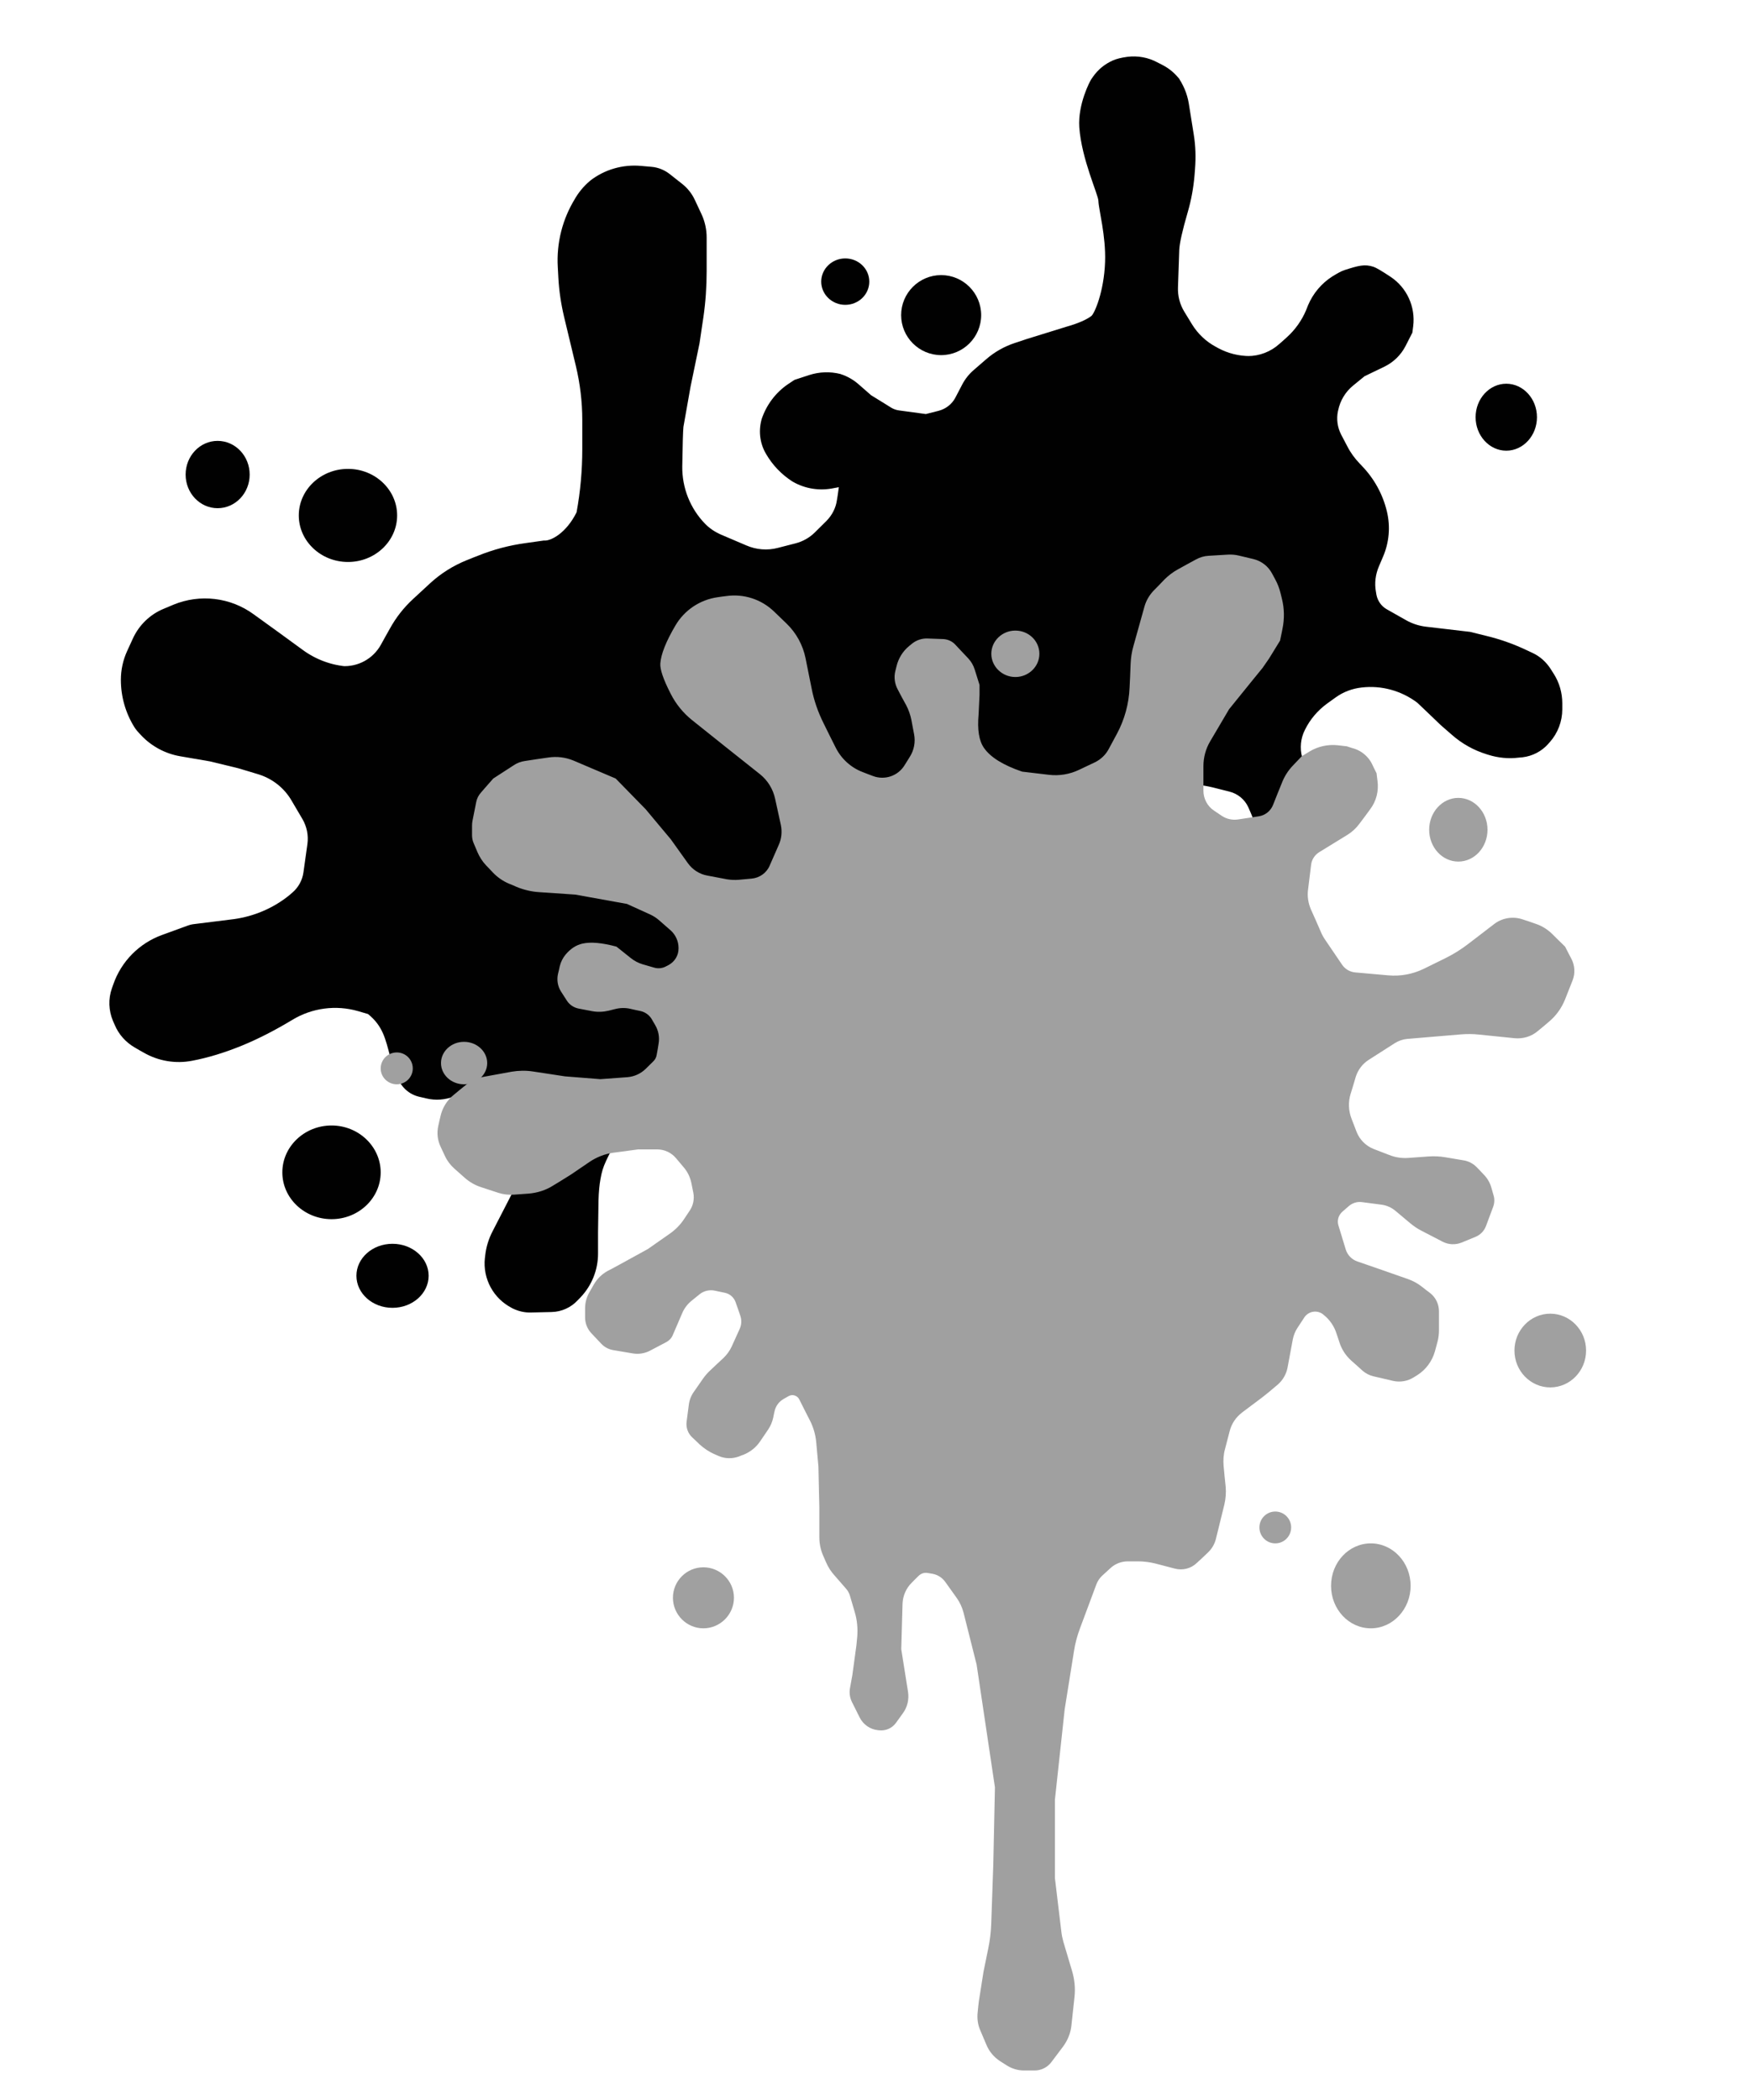 <?xml version="1.0" encoding="UTF-8" standalone="no"?>
<!DOCTYPE svg PUBLIC "-//W3C//DTD SVG 1.1//EN" "http://www.w3.org/Graphics/SVG/1.1/DTD/svg11.dtd">
<svg version="1.1" xmlns="http://www.w3.org/2000/svg" xmlns:xlink="http://www.w3.org/1999/xlink" preserveAspectRatio="xMidYMid meet" viewBox="0 0 150 180" width="150" height="180"><defs><path d="M32.65 55.26C32.96 54.7 33.05 54.53 33.43 53.86C33.95 52.92 34.61 52.08 35.4 51.35C35.96 50.83 36.32 50.5 36.85 50.01C37.77 49.16 38.85 48.48 40.02 48.01C40.6 47.78 40.43 47.84 40.98 47.63C42.29 47.1 43.66 46.74 45.06 46.55C45.26 46.52 45.79 46.45 46.62 46.33C46.62 46.33 46.62 46.33 46.62 46.33C47.21 46.4 48.55 45.68 49.42 43.91C49.42 43.91 49.42 43.91 49.42 43.91C49.75 42.12 49.91 40.31 49.91 38.5C49.91 37.53 49.91 37.04 49.91 35.99C49.91 34.44 49.72 32.88 49.36 31.37C49.08 30.2 48.66 28.46 48.35 27.16C48.09 26.06 47.92 24.94 47.86 23.82C47.81 23 47.84 23.42 47.81 22.9C47.69 20.82 48.21 18.77 49.3 17.01C49.42 16.81 49.01 17.48 49.35 16.92C49.72 16.32 50.19 15.79 50.75 15.36C51.1 15.09 50.44 15.6 50.57 15.5C51.81 14.53 53.37 14.08 54.94 14.22C55.3 14.25 55.18 14.24 55.85 14.3C56.43 14.35 56.98 14.58 57.43 14.94C57.79 15.22 58.16 15.52 58.52 15.8C58.96 16.16 59.31 16.61 59.55 17.12C59.76 17.56 59.95 17.97 60.14 18.38C60.42 18.99 60.57 19.67 60.57 20.35C60.57 20.52 60.57 20.95 60.57 21.63C60.57 22.49 60.57 23.03 60.57 23.25C60.57 24.57 60.48 25.89 60.29 27.2C60.24 27.49 60.14 28.24 59.96 29.42C59.91 29.67 59.65 30.91 59.19 33.14C58.83 35.21 58.62 36.36 58.58 36.59C58.66 35.91 58.66 35.91 58.58 36.59C58.54 36.97 58.51 38.1 58.48 39.98C58.46 41.82 59.16 43.59 60.45 44.91C60.56 45.02 60 44.46 60.4 44.86C60.79 45.27 61.27 45.59 61.79 45.82C62.49 46.12 63.38 46.5 63.97 46.75C64.82 47.12 65.78 47.2 66.68 46.96C67.17 46.84 67.62 46.72 68.2 46.57C68.81 46.41 69.37 46.1 69.83 45.65C70.18 45.3 70.49 45 70.82 44.67C71.32 44.17 71.65 43.53 71.74 42.84C71.77 42.69 71.82 42.34 71.9 41.76C71.56 41.82 71.34 41.86 71.25 41.88C70.05 42.08 68.82 41.84 67.79 41.19C67.53 41.02 68.23 41.46 67.94 41.28C66.99 40.68 66.21 39.86 65.65 38.89C65.65 38.89 65.65 38.89 65.65 38.89C65.65 38.89 65.65 38.89 65.65 38.89C65.1 37.95 64.99 36.82 65.33 35.78C65.45 35.43 65.18 36.23 65.28 35.94C65.69 34.7 66.49 33.64 67.57 32.91C67.64 32.86 67.82 32.75 68.1 32.56C68.77 32.34 69.18 32.21 69.35 32.15C70.22 31.87 71.15 31.83 72.04 32.06C72.19 32.09 71.59 31.95 71.82 32C72.46 32.16 73.06 32.48 73.56 32.91C73.71 33.04 74.08 33.36 74.67 33.88C75.59 34.45 76.17 34.8 76.4 34.95C76.6 35.07 76.83 35.15 77.07 35.18C77.37 35.22 78.14 35.33 79.36 35.49C79.95 35.34 80.31 35.25 80.46 35.21C81.07 35.05 81.6 34.64 81.89 34.08C82.08 33.71 82.26 33.37 82.47 32.97C82.72 32.49 83.06 32.06 83.47 31.71C83.9 31.34 84.18 31.1 84.51 30.81C85.24 30.17 86.09 29.69 87.01 29.39C87.54 29.22 87.5 29.23 87.97 29.07C87.97 29.07 91.39 28.01 91.39 28.01C92.38 27.73 93.1 27.42 93.54 27.09C93.8 26.9 94.63 25.03 94.72 22.45C94.8 20.21 94.17 17.96 94.15 17.23C94.14 16.68 92.71 13.66 92.51 10.91C92.38 8.92 93.43 6.94 93.54 6.79C93.65 6.66 94.13 5.74 95.39 5.18C95.71 5.04 96.12 4.94 96.63 4.87C97.51 4.76 98.41 4.92 99.19 5.34C99.46 5.48 99.34 5.42 99.68 5.59C100.25 5.89 100.74 6.31 101.12 6.82C101.24 6.96 100.8 6.39 100.87 6.47C101.4 7.18 101.76 8.01 101.9 8.89C102.03 9.71 102.19 10.73 102.32 11.52C102.48 12.5 102.51 13.49 102.43 14.48C102.4 14.91 102.42 14.61 102.39 15.01C102.3 16.08 102.11 17.14 101.81 18.17C101.34 19.78 101.1 20.87 101.08 21.43C101.06 22.04 101.02 23.1 100.97 24.62C100.94 25.36 101.13 26.1 101.52 26.73C101.81 27.2 101.93 27.4 102.18 27.81C102.68 28.62 103.38 29.28 104.22 29.73C104.52 29.89 104.14 29.69 104.44 29.85C105.26 30.29 106.19 30.52 107.13 30.52C107.4 30.52 106.7 30.52 106.96 30.52C107.95 30.52 108.92 30.15 109.66 29.48C110 29.18 109.94 29.24 110.3 28.91C111.01 28.27 111.58 27.47 111.95 26.59C112.11 26.19 111.98 26.51 112.12 26.16C112.55 25.15 113.27 24.29 114.19 23.7C114.64 23.42 114.98 23.24 115.21 23.16C116.46 22.76 116.97 22.62 117.73 22.87C117.93 22.93 118.41 23.21 119.18 23.72C120.59 24.65 121.34 26.3 121.13 27.97C121.12 28.05 121.1 28.22 121.06 28.51C120.75 29.13 120.55 29.51 120.47 29.67C120.07 30.44 119.44 31.05 118.66 31.43C118.43 31.54 117.86 31.81 116.96 32.25C116.43 32.68 116.11 32.94 115.98 33.05C115.32 33.59 114.87 34.34 114.7 35.17C114.65 35.39 114.74 34.98 114.68 35.25C114.54 35.93 114.64 36.63 114.95 37.24C115.14 37.61 115.28 37.86 115.48 38.25C115.76 38.8 116.12 39.29 116.54 39.73C116.9 40.1 116.56 39.75 116.72 39.92C117.78 41.01 118.53 42.37 118.88 43.85C118.97 44.25 118.77 43.4 118.88 43.85C119.19 45.15 119.07 46.51 118.54 47.73C118.38 48.1 118.43 47.99 118.2 48.53C117.9 49.22 117.8 49.99 117.94 50.74C117.98 50.95 117.93 50.7 117.98 50.98C118.08 51.5 118.4 51.96 118.86 52.22C119.35 52.5 120.04 52.89 120.52 53.16C121.05 53.46 121.64 53.65 122.25 53.72C122.75 53.78 124.01 53.93 126.01 54.16C126.76 54.35 127.23 54.46 127.42 54.51C128.62 54.8 129.79 55.22 130.9 55.75C131.19 55.89 130.94 55.77 131.37 55.97C132.01 56.27 132.54 56.75 132.92 57.35C133.12 57.66 133.01 57.49 133.18 57.76C133.66 58.51 133.91 59.39 133.91 60.28C133.91 60.7 133.91 60.42 133.91 60.8C133.91 61.83 133.53 62.83 132.85 63.6C132.64 63.83 132.94 63.49 132.7 63.77C132.14 64.4 131.35 64.81 130.51 64.91C130.18 64.94 130.5 64.91 130.18 64.94C129.3 65.05 128.41 64.96 127.58 64.7C127.21 64.59 127.71 64.74 127.42 64.65C126.32 64.31 125.3 63.74 124.43 62.97C124.31 62.86 124 62.59 123.5 62.16C123.3 61.96 121.68 60.42 121.48 60.23C121.48 60.23 121.48 60.23 121.48 60.23C120.11 59.2 118.41 58.73 116.71 58.93C116.46 58.95 117.24 58.86 116.71 58.93C115.9 59.02 115.13 59.31 114.47 59.79C114.08 60.07 114.11 60.05 113.76 60.3C112.95 60.89 112.29 61.66 111.85 62.56C111.73 62.79 111.98 62.29 111.85 62.56C111.48 63.29 111.4 64.12 111.61 64.9C111.69 65.2 111.9 65.95 112.22 67.15C112.35 67.49 112.43 67.71 112.46 67.79C113.05 69.37 112.92 71.12 112.1 72.59C112.1 72.59 112.1 72.59 112.1 72.59C111.96 73.1 111.87 73.42 111.84 73.55C111.54 74.62 111.53 75.76 111.82 76.84C111.9 77.15 111.88 77.09 112 77.56C112.14 78.1 112.11 78.68 111.9 79.2C111.8 79.46 111.96 79.05 111.9 79.21C111.59 80 110.82 80.52 109.97 80.52C109.87 80.52 110.78 80.52 110.63 80.52C109.91 80.52 109.25 80.18 108.83 79.59C108.72 79.43 108.93 79.74 108.8 79.54C108.45 79.05 108.2 78.5 108.06 77.91C107.99 77.6 108.01 77.69 107.95 77.42C107.78 76.71 107.69 75.99 107.69 75.26C107.69 74.35 107.69 72.86 107.69 71.99C107.69 71.17 107.52 70.36 107.18 69.61C107.05 69.31 107.14 69.51 107 69.2C106.7 68.53 106.1 68.03 105.37 67.85C104.81 67.71 104.46 67.62 103.94 67.49C103.02 67.27 102.07 67.17 101.12 67.21C99.98 67.25 97.75 67.33 96.55 67.38C95.79 67.41 95.05 67.62 94.4 68C93.96 68.25 92.86 68.87 91.12 69.87C90.8 68.98 90.6 68.42 90.52 68.21C90.2 67.32 89.44 66.67 88.52 66.49C88.42 66.47 88.17 66.43 87.77 66.35C87.58 66.32 86.04 66.1 85.85 66.07C85.33 66.01 85.01 65.98 84.89 65.96C84.09 65.87 83.38 66.42 83.26 67.21C83.18 67.74 83.18 67.73 83.11 68.21C82.95 69.22 82.22 70.06 81.24 70.35C78.22 71.24 71.96 73.1 69.23 73.91C67.25 74.49 65.55 75.79 64.46 77.55C62.6 80.56 60.96 83.26 59.54 85.65C56.87 90.16 54.81 93.85 53.36 96.72C51.89 99.61 51.69 99.83 51.47 101.06C51.38 101.55 51.32 102.16 51.3 102.9C51.3 102.9 51.26 105.63 51.26 105.63C51.26 106.43 51.26 106.82 51.26 107.46C51.26 108.84 50.73 110.17 49.78 111.18C49.55 111.43 49.86 111.09 49.51 111.46C48.93 112.08 48.13 112.44 47.28 112.46C46.76 112.47 46.14 112.49 45.52 112.5C44.97 112.52 44.43 112.39 43.94 112.15C43.4 111.88 44.05 112.2 43.89 112.12C42.3 111.32 41.37 109.61 41.56 107.84C41.59 107.57 41.52 108.24 41.59 107.6C41.67 106.89 41.88 106.2 42.21 105.56C42.88 104.26 44.19 101.71 44.81 100.51C45.29 99.58 45.42 98.49 45.15 97.48C45.09 97.22 45.29 97.98 45.21 97.71C44.96 96.72 44.47 95.8 43.78 95.04C43.68 94.92 44.14 95.44 43.97 95.24C43.49 94.72 42.9 94.31 42.23 94.06C41.87 93.92 41.91 93.94 41.57 93.82C40.83 93.54 40.01 93.55 39.28 93.84C38.97 93.96 39.21 93.86 38.91 93.98C38.16 94.28 37.33 94.34 36.54 94.15C36.15 94.06 36.27 94.09 35.9 94C35.08 93.8 34.41 93.21 34.11 92.42C33.7 91.32 33.48 90.71 33.45 90.59C33.03 89.02 32.82 87.96 31.55 86.92C31.55 86.92 31.55 86.92 31.55 86.92C31.1 86.79 30.81 86.7 30.7 86.67C28.79 86.12 26.75 86.39 25.05 87.42C23.56 88.32 22.13 89.05 20.77 89.61C19.28 90.22 17.85 90.66 16.48 90.92C15.05 91.2 13.56 90.95 12.29 90.21C11.9 89.99 12.08 90.1 11.54 89.78C10.78 89.34 10.17 88.66 9.83 87.84C9.68 87.5 9.82 87.82 9.68 87.5C9.31 86.62 9.27 85.62 9.59 84.72C9.83 84.03 9.59 84.73 9.71 84.38C10.39 82.41 11.93 80.85 13.89 80.14C14.38 79.96 15.07 79.71 16.14 79.32C16.27 79.27 16.41 79.24 16.54 79.22C18.65 78.96 19.82 78.81 20.07 78.78C21.77 78.54 23.38 77.86 24.73 76.79C24.84 76.7 24.96 76.6 25.07 76.5C25.6 76.04 25.6 76.04 25.07 76.5C25.58 76.06 25.92 75.44 26.01 74.77C26.11 74.06 26.25 73.03 26.35 72.34C26.45 71.6 26.3 70.85 25.92 70.2C25.54 69.55 25.29 69.13 24.99 68.62C24.37 67.55 23.36 66.75 22.18 66.38C21.58 66.2 21.14 66.06 20.42 65.85C20.42 65.85 17.99 65.26 17.99 65.26C17.09 65.1 16.19 64.95 15.43 64.82C14.17 64.6 13.01 63.98 12.13 63.06C11.82 62.74 11.61 62.49 11.5 62.3C10.76 61.1 10.36 59.71 10.36 58.27C10.36 57.41 10.36 57.41 10.36 58.27C10.36 57.43 10.54 56.59 10.89 55.82C11.16 55.24 11.18 55.2 11.38 54.75C11.91 53.58 12.87 52.65 14.06 52.17C14.95 51.8 14.34 52.05 14.87 51.83C17.15 50.89 19.76 51.2 21.75 52.66C22.95 53.52 24.49 54.64 25.98 55.73C27.11 56.55 28.45 57.04 29.85 57.13C30.19 57.16 28.97 57.07 29.28 57.09C30.67 57.19 31.98 56.47 32.65 55.26Z" id="a3Tf75gLBu"></path><path d="M29.83 48.17C27.5 48.17 25.61 46.38 25.61 44.18C25.61 41.98 27.5 40.19 29.83 40.19C32.15 40.19 34.04 41.98 34.04 44.18C34.04 46.38 32.15 48.17 29.83 48.17Z" id="gEaSeyCH"></path><path d="M18.65 43.56C17.14 43.56 15.91 42.27 15.91 40.68C15.91 39.08 17.14 37.79 18.65 37.79C20.17 37.79 21.4 39.08 21.4 40.68C21.4 42.27 20.17 43.56 18.65 43.56Z" id="hyZEfmGaf"></path><path d="M28.42 104.5C26.09 104.5 24.2 102.7 24.2 100.49C24.2 98.28 26.09 96.47 28.42 96.47C30.74 96.47 32.63 98.28 32.63 100.49C32.63 102.7 30.74 104.5 28.42 104.5Z" id="aiA089eU"></path><path d="M33.64 112.1C31.93 112.1 30.55 110.87 30.55 109.35C30.55 107.84 31.93 106.61 33.64 106.61C35.35 106.61 36.74 107.84 36.74 109.35C36.74 110.87 35.35 112.1 33.64 112.1Z" id="bvjGvNd3A"></path><path d="M80.67 30.44C78.78 30.44 77.24 28.9 77.24 27.01C77.24 25.12 78.78 23.58 80.67 23.58C82.56 23.58 84.1 25.12 84.1 27.01C84.1 28.9 82.56 30.44 80.67 30.44Z" id="c2vMcgCb4"></path><path d="M72.45 26.13C71.32 26.13 70.39 25.24 70.39 24.14C70.39 23.04 71.32 22.15 72.45 22.15C73.59 22.15 74.51 23.04 74.51 24.14C74.51 25.24 73.59 26.13 72.45 26.13Z" id="aLliQD1Fr"></path><path d="M129.11 38.63C127.66 38.63 126.48 37.34 126.48 35.76C126.48 34.18 127.66 32.89 129.11 32.89C130.56 32.89 131.74 34.18 131.74 35.76C131.74 37.34 130.56 38.63 129.11 38.63Z" id="a10ZvZ7NJx"></path><path d="M66.33 52.4C66.8 52.86 66.86 52.91 67.42 53.45C68.25 54.25 68.82 55.29 69.05 56.43C69.21 57.26 69.39 58.11 69.56 58.97C69.76 60.03 70.12 61.05 70.6 62.01C70.95 62.72 71.27 63.37 71.63 64.08C72.11 65.04 72.94 65.8 73.95 66.18C74.47 66.38 74.32 66.33 74.81 66.51C75.82 66.9 76.96 66.52 77.53 65.6C77.73 65.27 77.7 65.33 77.99 64.86C78.35 64.29 78.48 63.6 78.35 62.93C78.28 62.55 78.2 62.17 78.12 61.71C78.03 61.27 77.88 60.84 77.67 60.44C77.44 60.03 77.15 59.49 76.95 59.1C76.69 58.62 76.61 58.06 76.74 57.53C76.81 57.24 76.78 57.38 76.84 57.13C77 56.44 77.38 55.82 77.93 55.37C78.1 55.23 77.94 55.37 78.15 55.19C78.55 54.86 79.05 54.7 79.55 54.73C79.93 54.74 80.46 54.77 80.89 54.78C81.26 54.81 81.61 54.97 81.86 55.23C82.16 55.56 82.69 56.11 82.99 56.43C83.25 56.71 83.44 57.04 83.55 57.4C83.6 57.57 83.74 58.01 83.96 58.71C83.96 59.16 83.96 59.45 83.96 59.56C83.96 59.56 83.88 61.22 83.88 61.22C83.76 62.54 83.91 63.5 84.35 64.12C84.91 64.92 86 65.59 87.61 66.14C88.83 66.28 89.58 66.37 89.89 66.41C90.78 66.52 91.69 66.37 92.5 65.98C92.93 65.78 93.33 65.59 93.85 65.34C94.36 65.09 94.78 64.69 95.04 64.19C95.38 63.56 95.52 63.31 95.74 62.89C96.39 61.68 96.76 60.33 96.82 58.95C96.85 58.39 96.88 57.73 96.91 56.9C96.93 56.38 97.01 55.87 97.15 55.38C97.38 54.55 97.87 52.81 98.1 51.98C98.24 51.49 98.5 51.04 98.85 50.66C99.15 50.36 99.5 50 99.8 49.68C100.14 49.34 100.53 49.04 100.95 48.81C101.37 48.58 102.06 48.19 102.5 47.96C102.84 47.77 103.21 47.66 103.59 47.64C104.02 47.61 104.79 47.57 105.24 47.54C105.57 47.52 105.9 47.55 106.22 47.63C106.68 47.74 107.1 47.84 107.44 47.92C108.13 48.09 108.71 48.54 109.04 49.17C109.16 49.38 109.15 49.37 109.31 49.67C109.51 50.04 109.66 50.43 109.76 50.84C109.84 51.19 109.83 51.12 109.88 51.33C110.09 52.17 110.1 53.04 109.93 53.88C109.9 54.01 109.84 54.36 109.72 54.91C109.22 55.72 108.91 56.23 108.78 56.44C108.78 56.44 108.22 57.25 108.22 57.25C107.83 57.72 106.88 58.9 105.35 60.79C104.49 62.26 103.95 63.17 103.73 63.54C103.35 64.18 103.15 64.92 103.15 65.67C103.15 66.31 103.15 67.12 103.15 67.77C103.15 68.46 103.49 69.11 104.07 69.49C104.33 69.66 104.4 69.71 104.71 69.92C105.12 70.2 105.62 70.31 106.11 70.24C106.64 70.16 107.38 70.05 107.89 69.97C108.44 69.89 108.91 69.52 109.12 68.99C109.33 68.45 109.65 67.66 109.87 67.12C110.08 66.57 110.4 66.06 110.81 65.63C110.91 65.52 111.17 65.25 111.58 64.82C111.95 64.6 112.18 64.46 112.27 64.4C112.99 63.97 113.83 63.79 114.67 63.88C114.77 63.89 115.03 63.92 115.44 63.97C115.79 64.08 116.01 64.16 116.11 64.18C116.76 64.4 117.31 64.88 117.61 65.5C117.66 65.61 117.78 65.87 117.99 66.28C118.03 66.63 118.06 66.84 118.07 66.93C118.19 67.8 117.97 68.67 117.44 69.37C117.17 69.74 116.87 70.15 116.52 70.61C116.24 70.99 115.89 71.31 115.49 71.56C114.89 71.93 113.68 72.67 113.08 73.04C112.69 73.28 112.43 73.68 112.38 74.13C112.3 74.73 112.19 75.67 112.12 76.24C112.04 76.81 112.13 77.4 112.36 77.94C112.57 78.4 112.99 79.35 113.23 79.91C113.33 80.14 113.45 80.36 113.59 80.56C113.96 81.1 114.7 82.19 115.03 82.68C115.29 83.07 115.71 83.31 116.16 83.35C117.05 83.43 118.28 83.54 118.98 83.6C120.04 83.7 121.09 83.5 122.04 83.04C122.62 82.75 123.24 82.45 123.91 82.12C124.6 81.78 125.25 81.37 125.86 80.9C126.52 80.39 127.42 79.7 128.05 79.22C128.75 78.67 129.69 78.52 130.53 78.81C130.91 78.93 131.16 79.02 131.65 79.19C132.15 79.36 132.61 79.64 133 80.01C133.15 80.16 133.53 80.54 134.15 81.14C134.44 81.7 134.62 82.06 134.7 82.2C134.99 82.77 135.03 83.44 134.79 84.04C134.57 84.59 134.35 85.15 134.15 85.66C133.85 86.41 133.37 87.08 132.75 87.59C132.39 87.9 132.2 88.06 131.82 88.37C131.27 88.84 130.55 89.06 129.82 88.99C129.06 88.91 127.62 88.76 126.79 88.68C126.27 88.62 125.75 88.62 125.24 88.66C124.2 88.75 121.7 88.96 120.62 89.05C120.25 89.08 119.88 89.21 119.56 89.41C118.95 89.8 117.86 90.5 117.31 90.85C116.79 91.18 116.4 91.7 116.21 92.29C116.06 92.8 115.92 93.28 115.77 93.75C115.55 94.46 115.58 95.21 115.85 95.9C116.02 96.33 116.11 96.58 116.28 97.02C116.54 97.68 117.06 98.21 117.73 98.48C118.16 98.64 118.6 98.82 119.08 99C119.6 99.21 120.16 99.29 120.72 99.25C121.21 99.22 121.88 99.17 122.38 99.13C122.9 99.09 123.41 99.11 123.92 99.2C124.36 99.27 125 99.38 125.46 99.46C125.89 99.53 126.28 99.74 126.59 100.06C126.8 100.28 126.99 100.47 127.2 100.7C127.49 101 127.7 101.36 127.82 101.76C127.89 102 127.95 102.2 128.02 102.46C128.12 102.78 128.1 103.12 127.99 103.43C127.81 103.9 127.53 104.67 127.37 105.09C127.21 105.52 126.88 105.85 126.46 106.02C126.06 106.18 125.64 106.36 125.27 106.51C124.74 106.72 124.15 106.69 123.65 106.43C123.18 106.19 122.33 105.75 121.8 105.47C121.47 105.3 121.17 105.09 120.89 104.86C120.53 104.56 119.93 104.06 119.59 103.77C119.26 103.5 118.86 103.32 118.43 103.26C117.97 103.2 117.22 103.1 116.75 103.04C116.34 102.98 115.92 103.11 115.6 103.39C115.38 103.58 115.26 103.68 115.06 103.86C114.73 104.15 114.59 104.61 114.72 105.03C114.89 105.6 115.18 106.55 115.35 107.1C115.5 107.58 115.86 107.95 116.33 108.12C117.33 108.46 119.65 109.27 120.67 109.63C121.1 109.78 121.49 109.99 121.85 110.27C122.14 110.5 122.32 110.64 122.58 110.83C123.06 111.21 123.34 111.78 123.34 112.4C123.34 112.82 123.34 113.51 123.34 114.03C123.34 114.36 123.3 114.7 123.21 115.03C123.09 115.45 123.06 115.58 122.99 115.84C122.75 116.68 122.22 117.4 121.48 117.87C121.26 118.01 121.47 117.87 121.19 118.05C120.65 118.39 120.01 118.5 119.4 118.36C118.96 118.26 118.26 118.09 117.73 117.97C117.38 117.89 117.06 117.72 116.79 117.49C116.45 117.18 116.11 116.87 115.83 116.63C115.35 116.2 114.99 115.65 114.8 115.03C114.69 114.69 114.68 114.66 114.57 114.34C114.37 113.69 113.98 113.11 113.44 112.69C113.25 112.53 113.58 112.8 113.41 112.66C112.9 112.26 112.16 112.38 111.8 112.92C111.62 113.19 111.46 113.43 111.21 113.82C111.01 114.12 110.88 114.46 110.81 114.81C110.69 115.47 110.47 116.64 110.36 117.23C110.25 117.79 109.96 118.3 109.52 118.68C108.89 119.22 108.44 119.59 108.16 119.8C106.49 121.05 105.92 121.48 106.46 121.08C105.94 121.47 105.56 122.03 105.4 122.67C105.28 123.12 105.13 123.71 105 124.21C104.87 124.67 104.84 125.16 104.88 125.64C104.93 126.15 105 126.95 105.06 127.46C105.1 127.96 105.06 128.46 104.95 128.94C104.77 129.67 104.4 131.17 104.22 131.91C104.11 132.35 103.87 132.76 103.54 133.07C103.19 133.41 102.89 133.69 102.59 133.96C102.09 134.45 101.37 134.63 100.69 134.45C100.21 134.33 99.6 134.17 99.05 134.02C98.56 133.9 98.05 133.83 97.55 133.83C97.2 133.83 97 133.83 96.68 133.83C96.11 133.83 95.57 134.04 95.16 134.43C94.95 134.62 94.72 134.84 94.44 135.09C94.24 135.29 94.08 135.53 93.98 135.79C93.63 136.74 92.87 138.76 92.56 139.6C92.33 140.22 92.16 140.85 92.06 141.5C91.95 142.17 91.69 143.83 91.26 146.5C91.2 147.02 90.92 149.61 90.42 154.27C90.42 158.29 90.42 160.52 90.42 160.97C90.71 163.41 90.9 164.93 90.97 165.55C91 165.84 91.06 166.13 91.14 166.42C91.36 167.14 91.72 168.38 91.9 168.97C92.11 169.69 92.18 170.43 92.1 171.17C92.02 171.86 91.92 172.87 91.84 173.57C91.78 174.24 91.52 174.88 91.12 175.42C90.81 175.83 90.45 176.32 90.12 176.75C89.78 177.2 89.25 177.47 88.69 177.47C88.35 177.47 88.13 177.47 87.77 177.47C87.24 177.47 86.72 177.31 86.27 177.02C86 176.85 85.97 176.83 85.72 176.67C85.2 176.33 84.79 175.85 84.55 175.27C84.38 174.87 84.2 174.44 84.02 174.02C83.81 173.54 83.74 173.01 83.8 172.48C83.84 172.04 83.86 171.9 83.9 171.55C83.9 171.55 84.3 169.01 84.3 169.01C84.42 168.41 84.58 167.65 84.71 167C84.85 166.33 84.93 165.65 84.96 164.96C84.98 164.27 85.05 162.54 85.14 159.77C85.15 159.33 85.2 157.14 85.28 153.2C84.34 146.89 83.81 143.38 83.71 142.68C83.11 140.31 82.74 138.82 82.59 138.23C82.47 137.77 82.27 137.34 82 136.96C81.72 136.57 81.3 135.98 81.02 135.59C80.76 135.23 80.38 134.98 79.94 134.9C79.77 134.87 79.75 134.87 79.53 134.83C79.24 134.77 78.94 134.87 78.73 135.08C78.46 135.34 78.33 135.48 78.15 135.66C77.66 136.14 77.38 136.8 77.36 137.48C77.35 138 77.31 139.3 77.25 141.36C77.56 143.31 77.75 144.53 77.83 145.01C77.93 145.66 77.78 146.32 77.39 146.85C77.17 147.16 77.04 147.34 76.8 147.67C76.47 148.13 75.91 148.38 75.34 148.31C75.11 148.28 75.45 148.32 75.25 148.3C74.57 148.23 73.98 147.81 73.68 147.2C73.49 146.82 73.25 146.34 73.02 145.88C72.84 145.51 72.78 145.09 72.86 144.68C72.94 144.21 73 143.92 73.06 143.57C73.06 143.57 73.41 141 73.41 141C73.44 140.65 73.44 140.67 73.48 140.26C73.53 139.57 73.47 138.87 73.27 138.2C73.16 137.84 72.99 137.26 72.85 136.77C72.78 136.54 72.66 136.32 72.49 136.14C72.21 135.82 71.78 135.33 71.54 135.05C71.24 134.72 70.99 134.34 70.81 133.92C70.7 133.66 70.66 133.59 70.56 133.35C70.34 132.85 70.23 132.31 70.23 131.76C70.23 131.43 70.23 130.59 70.23 129.24C70.22 128.89 70.16 126.06 70.15 125.7C70.05 124.58 69.98 123.88 69.96 123.6C69.9 122.98 69.73 122.38 69.46 121.83C69.2 121.33 68.78 120.49 68.51 119.95C68.34 119.61 67.92 119.48 67.59 119.67C67.38 119.79 67.38 119.79 67.17 119.91C66.76 120.14 66.47 120.54 66.38 121.01C66.33 121.22 66.33 121.25 66.28 121.49C66.2 121.87 66.05 122.23 65.83 122.55C65.59 122.91 65.35 123.26 65.15 123.55C64.8 124.07 64.3 124.46 63.73 124.69C63.47 124.78 63.59 124.74 63.34 124.84C62.77 125.05 62.15 125.04 61.6 124.8C61.39 124.71 61.5 124.75 61.26 124.65C60.79 124.45 60.36 124.16 59.98 123.82C59.74 123.58 59.58 123.44 59.34 123.21C58.97 122.87 58.79 122.37 58.85 121.88C58.91 121.46 58.98 120.87 59.04 120.42C59.09 120.01 59.24 119.62 59.48 119.29C59.69 118.98 60.05 118.48 60.28 118.14C60.46 117.89 60.66 117.66 60.89 117.45C61.2 117.15 61.72 116.67 62.01 116.4C62.31 116.11 62.55 115.78 62.72 115.41C62.9 115 63.21 114.32 63.4 113.91C63.57 113.54 63.58 113.13 63.45 112.76C63.33 112.39 63.17 111.96 63.05 111.61C62.9 111.2 62.56 110.9 62.13 110.81C61.82 110.74 61.59 110.69 61.28 110.63C60.82 110.53 60.33 110.64 59.96 110.94C59.72 111.14 59.56 111.26 59.32 111.46C58.95 111.75 58.65 112.13 58.47 112.57C58.27 113.03 57.88 113.94 57.66 114.45C57.55 114.71 57.35 114.91 57.11 115.04C56.69 115.26 56.07 115.58 55.72 115.77C55.27 116.01 54.75 116.09 54.25 116.01C53.79 115.93 53.04 115.8 52.54 115.72C52.15 115.65 51.8 115.46 51.53 115.17C51.25 114.88 50.94 114.55 50.69 114.28C50.34 113.91 50.15 113.42 50.15 112.91C50.15 112.61 50.15 112.46 50.15 112.15C50.15 111.68 50.27 111.21 50.5 110.8C50.66 110.51 50.75 110.37 50.9 110.1C51.18 109.61 51.59 109.21 52.08 108.94C52.21 108.88 52.52 108.71 53.02 108.44C53.27 108.3 55.28 107.2 55.53 107.06C56.56 106.34 57.2 105.89 57.46 105.71C57.92 105.38 58.32 104.97 58.63 104.5C58.82 104.21 58.94 104.04 59.13 103.75C59.42 103.31 59.53 102.77 59.43 102.25C59.37 101.93 59.32 101.73 59.26 101.4C59.16 100.92 58.95 100.47 58.64 100.1C58.37 99.78 58.18 99.56 57.95 99.28C57.55 98.8 56.96 98.52 56.33 98.52C56.11 98.52 55.57 98.52 54.69 98.52C53.58 98.67 52.88 98.77 52.6 98.8C51.85 98.9 51.14 99.18 50.52 99.6C50.31 99.75 49.78 100.1 48.95 100.67C48.13 101.18 47.62 101.5 47.41 101.62C46.78 102.02 46.05 102.25 45.3 102.31C44.92 102.34 44.52 102.37 44.04 102.4C43.59 102.43 43.15 102.38 42.74 102.25C42.28 102.1 41.67 101.9 41.24 101.76C40.72 101.59 40.25 101.32 39.84 100.96C39.56 100.71 39.25 100.44 38.95 100.17C38.61 99.87 38.33 99.5 38.14 99.09C37.98 98.76 37.91 98.6 37.78 98.32C37.5 97.75 37.43 97.11 37.57 96.49C37.65 96.11 37.67 96.05 37.75 95.7C37.91 94.96 38.32 94.3 38.91 93.83C39.25 93.55 39.52 93.32 39.9 93.02C40.36 92.64 40.91 92.39 41.5 92.29C42.15 92.17 43.21 91.98 43.86 91.86C44.46 91.76 45.07 91.75 45.67 91.84C46.04 91.9 46.96 92.03 48.43 92.26C48.73 92.28 51.16 92.48 51.46 92.5C52.7 92.41 53.47 92.35 53.78 92.33C54.37 92.28 54.92 92.03 55.34 91.62C55.52 91.44 55.73 91.24 55.99 90.98C56.15 90.83 56.26 90.62 56.29 90.4C56.36 90.04 56.41 89.72 56.45 89.46C56.55 88.91 56.44 88.33 56.15 87.85C56.03 87.64 56 87.6 55.86 87.35C55.65 87 55.3 86.75 54.9 86.66C54.6 86.6 54.32 86.54 54.03 86.47C53.6 86.37 53.16 86.38 52.73 86.49C52.48 86.55 52.41 86.57 52.17 86.63C51.7 86.74 51.22 86.76 50.75 86.67C50.39 86.6 49.97 86.52 49.6 86.45C49.19 86.37 48.82 86.13 48.59 85.77C48.4 85.48 48.27 85.27 48.1 85.01C47.8 84.55 47.71 84 47.83 83.47C47.89 83.23 47.92 83.11 47.98 82.82C48.07 82.45 48.24 82.11 48.48 81.82C48.91 81.31 49.39 81 49.93 80.88C50.64 80.72 51.61 80.81 52.84 81.14C53.5 81.66 53.91 81.99 54.08 82.13C54.37 82.36 54.71 82.54 55.07 82.65C55.38 82.74 55.76 82.85 56.07 82.94C56.41 83.04 56.78 83 57.09 82.83C57.3 82.72 57.18 82.79 57.32 82.71C57.83 82.43 58.16 81.9 58.16 81.31C58.16 81.12 58.16 81.45 58.16 81.24C58.16 80.68 57.91 80.13 57.49 79.75C57.22 79.51 56.85 79.2 56.53 78.91C56.26 78.67 55.96 78.48 55.63 78.34C55.38 78.22 54.75 77.94 53.74 77.48C53.29 77.4 49.75 76.76 49.31 76.68C47.66 76.57 46.64 76.5 46.22 76.47C45.55 76.43 44.88 76.27 44.26 76.01C43.97 75.88 43.94 75.87 43.62 75.74C43.1 75.52 42.63 75.19 42.24 74.78C42.03 74.55 41.89 74.41 41.66 74.17C41.35 73.84 41.1 73.45 40.92 73.03C40.83 72.81 40.71 72.54 40.59 72.25C40.5 72.04 40.46 71.81 40.46 71.58C40.46 71.38 40.46 71.01 40.46 70.78C40.46 70.64 40.47 70.49 40.5 70.35C40.58 69.93 40.75 69.11 40.82 68.74C40.88 68.44 41.02 68.16 41.23 67.93C41.36 67.77 41.72 67.37 42.28 66.73C43.22 66.12 43.8 65.74 44.04 65.59C44.32 65.4 44.64 65.28 44.98 65.23C45.61 65.13 46.5 65 47 64.93C47.73 64.82 48.47 64.91 49.15 65.19C49.63 65.4 50.84 65.91 52.77 66.73C52.94 66.91 53.8 67.78 55.34 69.36C56.63 70.9 57.34 71.76 57.49 71.93C58.28 73.04 58.78 73.73 58.97 74C59.37 74.55 59.96 74.93 60.63 75.05C61.07 75.13 61.77 75.26 62.32 75.37C62.65 75.42 62.98 75.44 63.32 75.41C63.76 75.37 64.1 75.34 64.42 75.31C65.1 75.25 65.7 74.83 65.97 74.2C66.2 73.68 66.51 72.98 66.75 72.42C66.99 71.89 67.05 71.29 66.93 70.71C66.78 70 66.58 69.09 66.44 68.47C66.26 67.63 65.8 66.89 65.14 66.36C64.76 66.06 63.82 65.31 62.32 64.12C60.73 62.85 59.74 62.06 59.34 61.74C58.56 61.12 57.92 60.33 57.48 59.45C56.85 58.22 56.56 57.36 56.6 56.86C56.66 56.06 57.09 54.98 57.89 53.62C58.66 52.3 60 51.4 61.52 51.19C62.14 51.1 61.63 51.17 62.26 51.09C63.74 50.88 65.24 51.36 66.33 52.4Z" id="aVNexXOkS"></path><path d="M132.88 118.92C131.19 118.92 129.81 117.51 129.81 115.76C129.81 114.02 131.19 112.6 132.88 112.6C134.57 112.6 135.95 114.02 135.95 115.76C135.95 117.51 134.57 118.92 132.88 118.92Z" id="dWSGK3P8H"></path><path d="M117.5 139.57C115.61 139.57 114.09 137.93 114.09 135.93C114.09 133.92 115.61 132.29 117.5 132.29C119.38 132.29 120.91 133.92 120.91 135.93C120.91 137.93 119.38 139.57 117.5 139.57Z" id="aqn72AIZB"></path><path d="M87.03 58.03C85.9 58.03 84.97 57.13 84.97 56.04C84.97 54.94 85.9 54.05 87.03 54.05C88.17 54.05 89.09 54.94 89.09 56.04C89.09 57.13 88.17 58.03 87.03 58.03Z" id="emABk6L60"></path><path d="M125 73.85C123.62 73.85 122.5 72.63 122.5 71.12C122.5 69.62 123.62 68.39 125 68.39C126.38 68.39 127.5 69.62 127.5 71.12C127.5 72.63 126.38 73.85 125 73.85Z" id="btfiUlXOf"></path><path d="M39.77 92.94C38.68 92.94 37.8 92.12 37.8 91.12C37.8 90.12 38.68 89.3 39.77 89.3C40.87 89.3 41.76 90.12 41.76 91.12C41.76 92.12 40.87 92.94 39.77 92.94Z" id="c20HYNx58S"></path><path d="M60.29 139.57C58.85 139.57 57.68 138.39 57.68 136.95C57.68 135.51 58.85 134.34 60.29 134.34C61.73 134.34 62.91 135.51 62.91 136.95C62.91 138.39 61.73 139.57 60.29 139.57Z" id="a26G5BQRNu"></path><path d="M109.31 132.29C108.56 132.29 107.95 131.68 107.95 130.92C107.95 130.17 108.56 129.56 109.31 129.56C110.06 129.56 110.67 130.17 110.67 130.92C110.67 131.68 110.06 132.29 109.31 132.29Z" id="c2tPsYvrd"></path><path d="M34.01 92.94C33.25 92.94 32.63 92.33 32.63 91.58C32.63 90.82 33.25 90.21 34.01 90.21C34.77 90.21 35.38 90.82 35.38 91.58C35.38 92.33 34.77 92.94 34.01 92.94Z" id="a2smtejC4B"></path></defs><g><g><g><use xlink:href="#a3Tf75gLBu" opacity="1" fill="#010101" fill-opacity="1"></use><g><use xlink:href="#a3Tf75gLBu" opacity="1" fill-opacity="0" stroke="#000000" stroke-width="1" stroke-opacity="0"></use></g></g><g><use xlink:href="#gEaSeyCH" opacity="1" fill="#010101" fill-opacity="1"></use><g><use xlink:href="#gEaSeyCH" opacity="1" fill-opacity="0" stroke="#000000" stroke-width="1" stroke-opacity="0"></use></g></g><g><use xlink:href="#hyZEfmGaf" opacity="1" fill="#010101" fill-opacity="1"></use><g><use xlink:href="#hyZEfmGaf" opacity="1" fill-opacity="0" stroke="#000000" stroke-width="1" stroke-opacity="0"></use></g></g><g><use xlink:href="#aiA089eU" opacity="1" fill="#010101" fill-opacity="1"></use><g><use xlink:href="#aiA089eU" opacity="1" fill-opacity="0" stroke="#000000" stroke-width="1" stroke-opacity="0"></use></g></g><g><use xlink:href="#bvjGvNd3A" opacity="1" fill="#010101" fill-opacity="1"></use><g><use xlink:href="#bvjGvNd3A" opacity="1" fill-opacity="0" stroke="#000000" stroke-width="1" stroke-opacity="0"></use></g></g><g><use xlink:href="#c2vMcgCb4" opacity="1" fill="#010101" fill-opacity="1"></use><g><use xlink:href="#c2vMcgCb4" opacity="1" fill-opacity="0" stroke="#000000" stroke-width="1" stroke-opacity="0"></use></g></g><g><use xlink:href="#aLliQD1Fr" opacity="1" fill="#010101" fill-opacity="1"></use><g><use xlink:href="#aLliQD1Fr" opacity="1" fill-opacity="0" stroke="#000000" stroke-width="1" stroke-opacity="0"></use></g></g><g><use xlink:href="#a10ZvZ7NJx" opacity="1" fill="#010101" fill-opacity="1"></use><g><use xlink:href="#a10ZvZ7NJx" opacity="1" fill-opacity="0" stroke="#000000" stroke-width="1" stroke-opacity="0"></use></g></g><g><use xlink:href="#aVNexXOkS" opacity="1" fill="#a0a0a0" fill-opacity="1"></use><g><use xlink:href="#aVNexXOkS" opacity="1" fill-opacity="0" stroke="#000000" stroke-width="1" stroke-opacity="0"></use></g></g><g><use xlink:href="#dWSGK3P8H" opacity="1" fill="#a0a0a0" fill-opacity="1"></use><g><use xlink:href="#dWSGK3P8H" opacity="1" fill-opacity="0" stroke="#000000" stroke-width="1" stroke-opacity="0"></use></g></g><g><use xlink:href="#aqn72AIZB" opacity="1" fill="#a0a0a0" fill-opacity="1"></use><g><use xlink:href="#aqn72AIZB" opacity="1" fill-opacity="0" stroke="#000000" stroke-width="1" stroke-opacity="0"></use></g></g><g><use xlink:href="#emABk6L60" opacity="1" fill="#a0a0a0" fill-opacity="1"></use><g><use xlink:href="#emABk6L60" opacity="1" fill-opacity="0" stroke="#000000" stroke-width="1" stroke-opacity="0"></use></g></g><g><use xlink:href="#btfiUlXOf" opacity="1" fill="#a0a0a0" fill-opacity="1"></use><g><use xlink:href="#btfiUlXOf" opacity="1" fill-opacity="0" stroke="#000000" stroke-width="1" stroke-opacity="0"></use></g></g><g><use xlink:href="#c20HYNx58S" opacity="1" fill="#a0a0a0" fill-opacity="1"></use><g><use xlink:href="#c20HYNx58S" opacity="1" fill-opacity="0" stroke="#000000" stroke-width="1" stroke-opacity="0"></use></g></g><g><use xlink:href="#a26G5BQRNu" opacity="1" fill="#a0a0a0" fill-opacity="1"></use><g><use xlink:href="#a26G5BQRNu" opacity="1" fill-opacity="0" stroke="#000000" stroke-width="1" stroke-opacity="0"></use></g></g><g><use xlink:href="#c2tPsYvrd" opacity="1" fill="#a0a0a0" fill-opacity="1"></use><g><use xlink:href="#c2tPsYvrd" opacity="1" fill-opacity="0" stroke="#000000" stroke-width="1" stroke-opacity="0"></use></g></g><g><use xlink:href="#a2smtejC4B" opacity="1" fill="#a0a0a0" fill-opacity="1"></use><g><use xlink:href="#a2smtejC4B" opacity="1" fill-opacity="0" stroke="#000000" stroke-width="1" stroke-opacity="0"></use></g></g></g></g></svg>
